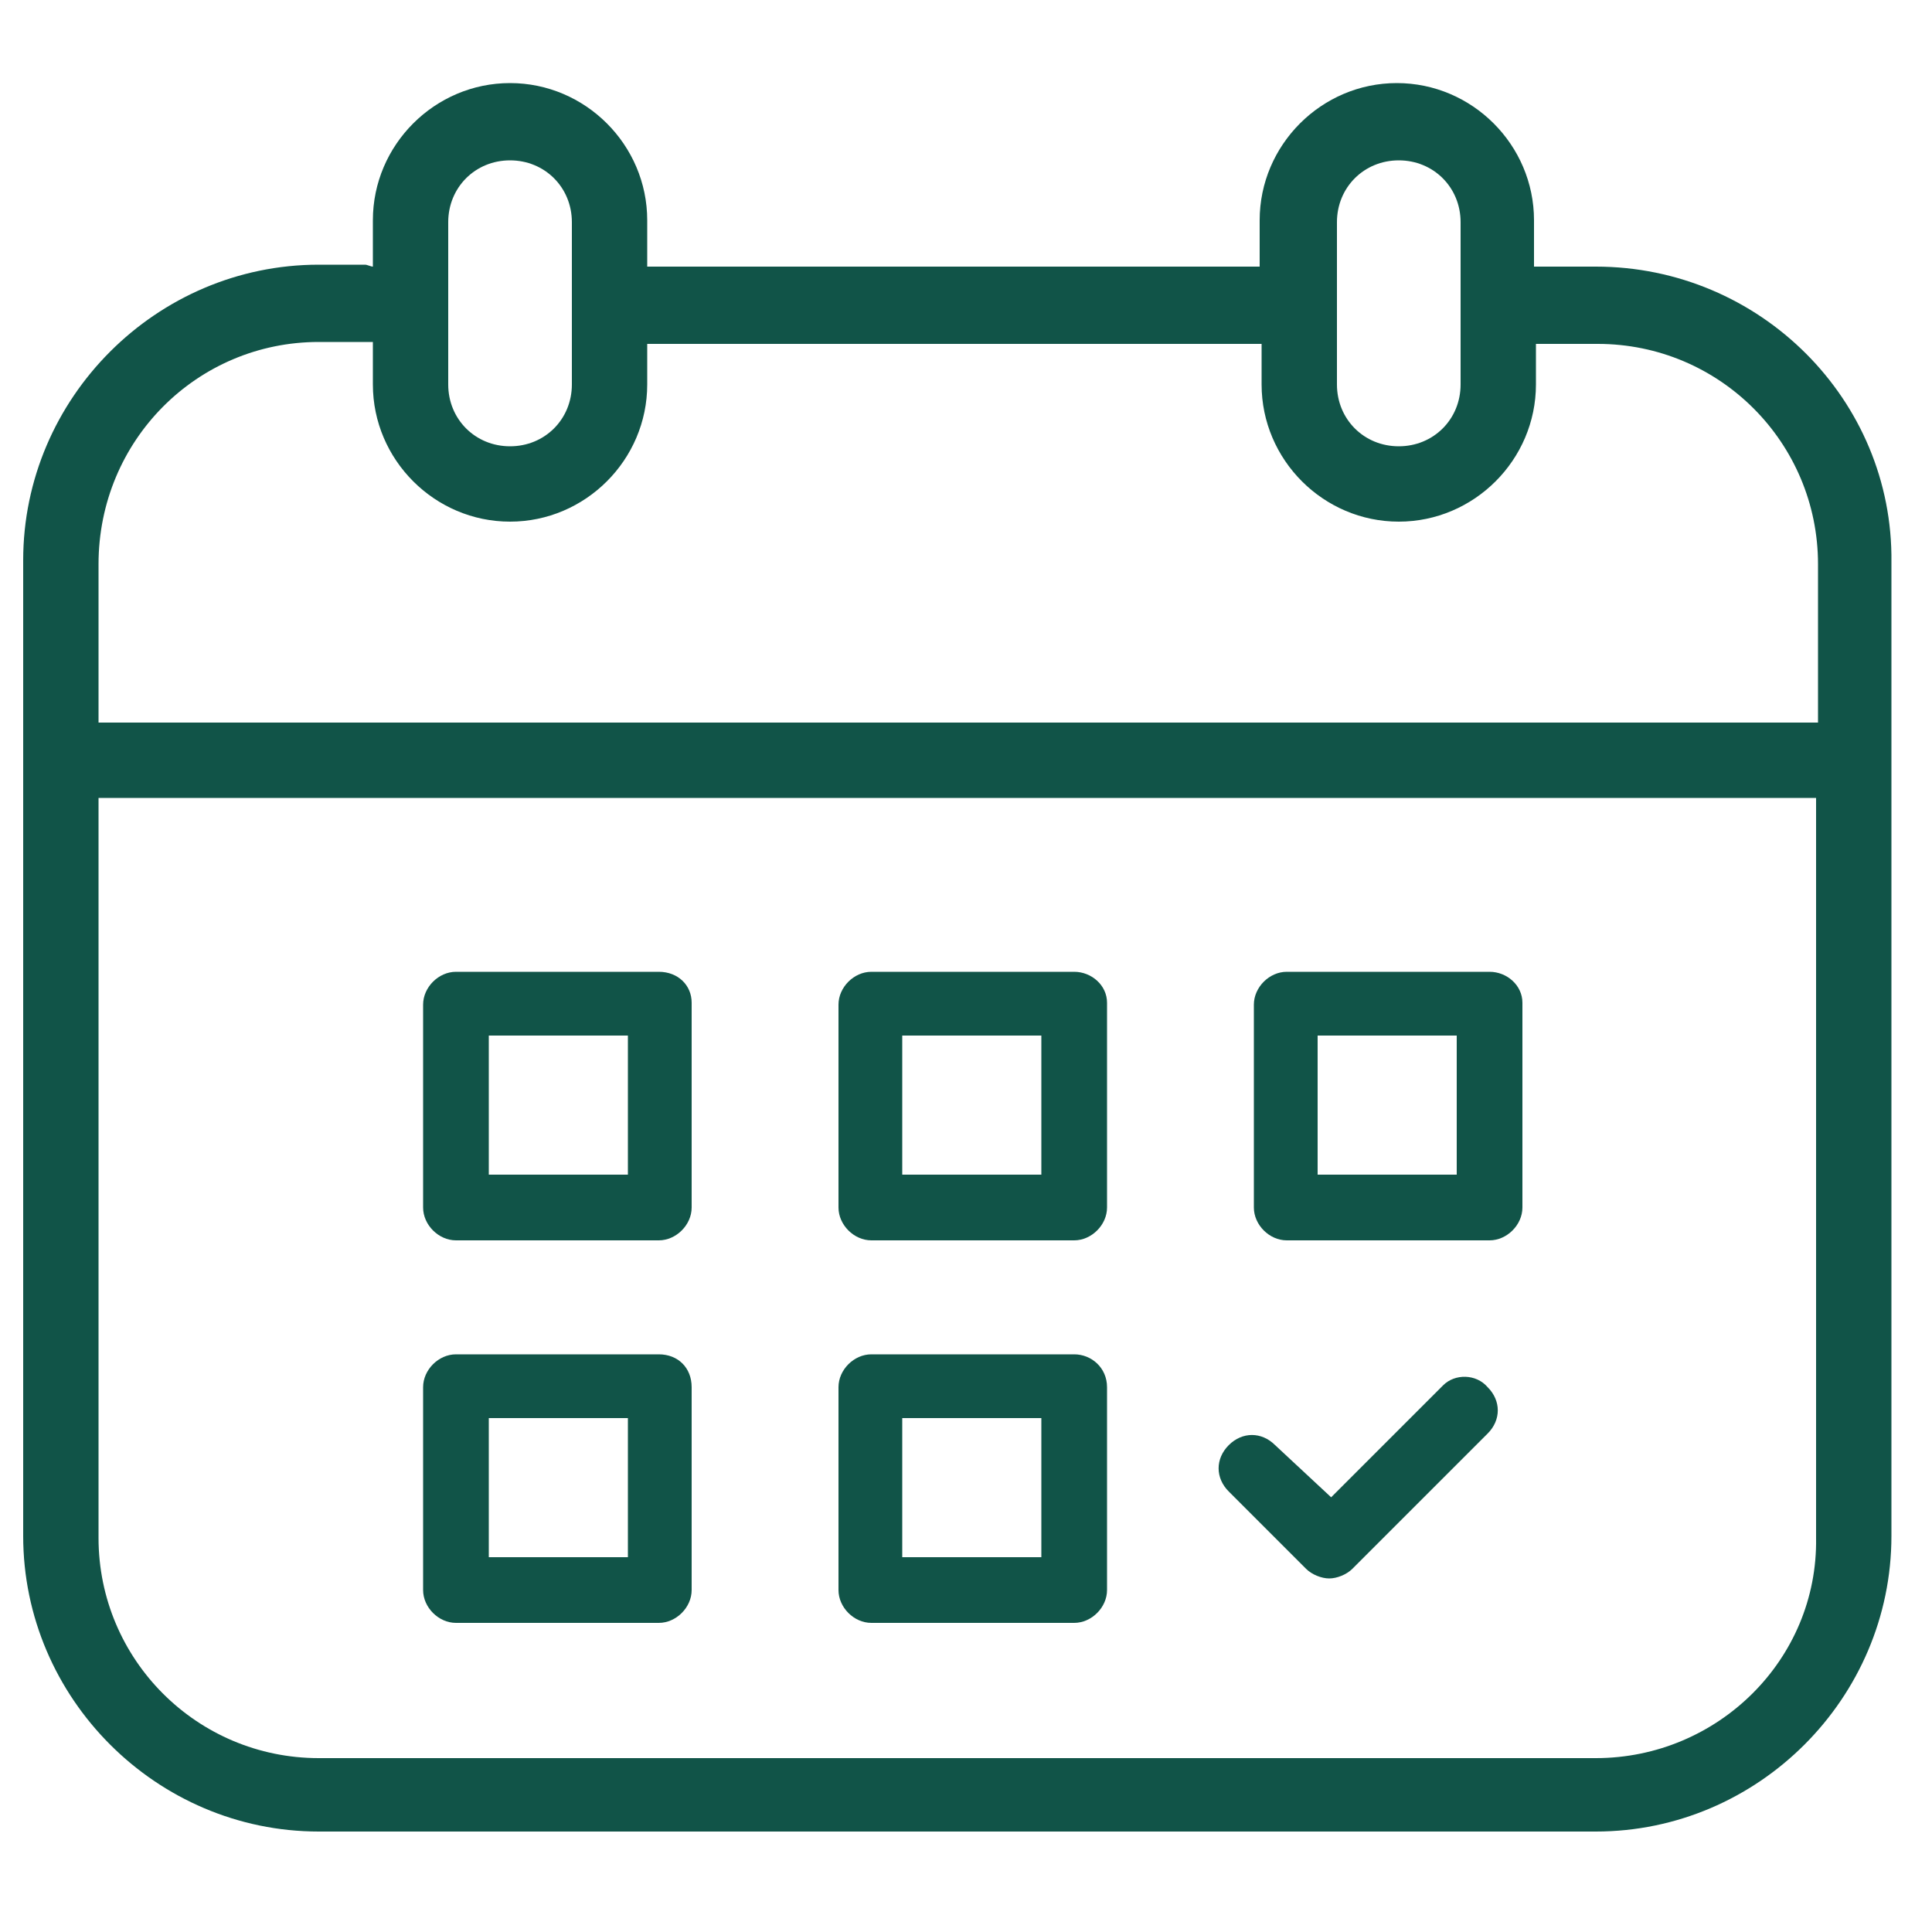 <?xml version="1.0" encoding="utf-8"?>
<!-- Generator: Adobe Illustrator 28.2.0, SVG Export Plug-In . SVG Version: 6.00 Build 0)  -->
<svg version="1.1" id="a" xmlns="http://www.w3.org/2000/svg" xmlns:xlink="http://www.w3.org/1999/xlink" x="0px" y="0px"
	 viewBox="0 0 100 100" style="enable-background:new 0 0 100 100;" xml:space="preserve">
<style type="text/css">
	.st0{fill:#115448;}
</style>
<path class="st0" d="M82.6,13.8h-3.2v-2.4c0-3.9-3.2-7.1-7.1-7.1s-7.1,3.2-7.1,7.1v2.4H33.5v-2.4c0-3.9-3.2-7.1-7.1-7.1
	s-7.1,3.2-7.1,7.1v2.4c-0.1,0-0.3-0.1-0.4-0.1h-2.4c-8.4,0-15.3,6.9-15.3,15.3v50.5c0,8.4,6.9,15.3,15.3,15.3h66.1
	c8.4,0,15.3-6.9,15.3-15.3V29.1C98,20.7,91.1,13.8,82.6,13.8L82.6,13.8z M69.2,11.5c0-1.8,1.4-3.2,3.2-3.2s3.2,1.4,3.2,3.2v8.4
	c0,1.8-1.4,3.2-3.2,3.2s-3.2-1.4-3.2-3.2C69.2,19.9,69.2,11.5,69.2,11.5z M23.2,11.5c0-1.8,1.4-3.2,3.2-3.2s3.2,1.4,3.2,3.2v8.4
	c0,1.8-1.4,3.2-3.2,3.2s-3.2-1.4-3.2-3.2C23.2,19.9,23.2,11.5,23.2,11.5z M16.5,17.7h2.4c0.1,0,0.3,0,0.4,0v2.2
	c0,3.9,3.2,7.1,7.1,7.1s7.1-3.2,7.1-7.1v-2.1h31.8v2.1c0,3.9,3.2,7.1,7.1,7.1s7.1-3.2,7.1-7.1v-2.1h3.2c6.3,0,11.4,5.1,11.4,11.4
	v8.2H5.1v-8.2C5.1,22.8,10.2,17.7,16.5,17.7z M82.6,91H16.5c-6.3,0-11.4-5.1-11.4-11.4V41.3h88.9v38.3C94.1,85.9,88.9,91,82.6,91z"
	/>
<path class="st0" d="M34.1,50.3H23.6c-0.9,0-1.7,0.8-1.7,1.7v10.5c0,0.9,0.8,1.7,1.7,1.7h10.5c0.9,0,1.7-0.8,1.7-1.7V51.9
	C35.8,51,35.1,50.3,34.1,50.3z M32.5,60.8h-7.2v-7.2h7.2V60.8z"/>
<path class="st0" d="M55.6,50.3H45.1c-0.9,0-1.7,0.8-1.7,1.7v10.5c0,0.9,0.8,1.7,1.7,1.7h10.5c0.9,0,1.7-0.8,1.7-1.7V51.9
	C57.3,51,56.5,50.3,55.6,50.3z M53.9,60.8h-7.2v-7.2h7.2V60.8z"/>
<path class="st0" d="M77.1,50.3H66.6c-0.9,0-1.7,0.8-1.7,1.7v10.5c0,0.9,0.8,1.7,1.7,1.7h10.5c0.9,0,1.7-0.8,1.7-1.7V51.9
	C78.8,51,78,50.3,77.1,50.3z M75.4,60.8h-7.2v-7.2h7.2V60.8z"/>
<path class="st0" d="M34.1,70.1H23.6c-0.9,0-1.7,0.8-1.7,1.7v10.5c0,0.9,0.8,1.7,1.7,1.7h10.5c0.9,0,1.7-0.8,1.7-1.7V71.8
	C35.8,70.8,35.1,70.1,34.1,70.1z M32.5,80.6h-7.2v-7.2h7.2V80.6z"/>
<path class="st0" d="M55.6,70.1H45.1c-0.9,0-1.7,0.8-1.7,1.7v10.5c0,0.9,0.8,1.7,1.7,1.7h10.5c0.9,0,1.7-0.8,1.7-1.7V71.8
	C57.3,70.8,56.5,70.1,55.6,70.1z M53.9,80.6h-7.2v-7.2h7.2V80.6z"/>
<path class="st0" d="M74.7,71.7l-5.8,5.8L66,74.8c-0.7-0.7-1.7-0.7-2.4,0s-0.7,1.7,0,2.4l4,4c0.3,0.3,0.8,0.5,1.2,0.5
	s0.9-0.2,1.2-0.5l7-7c0.7-0.7,0.7-1.7,0-2.4C76.4,71.1,75.3,71.1,74.7,71.7z"/>
</svg>
